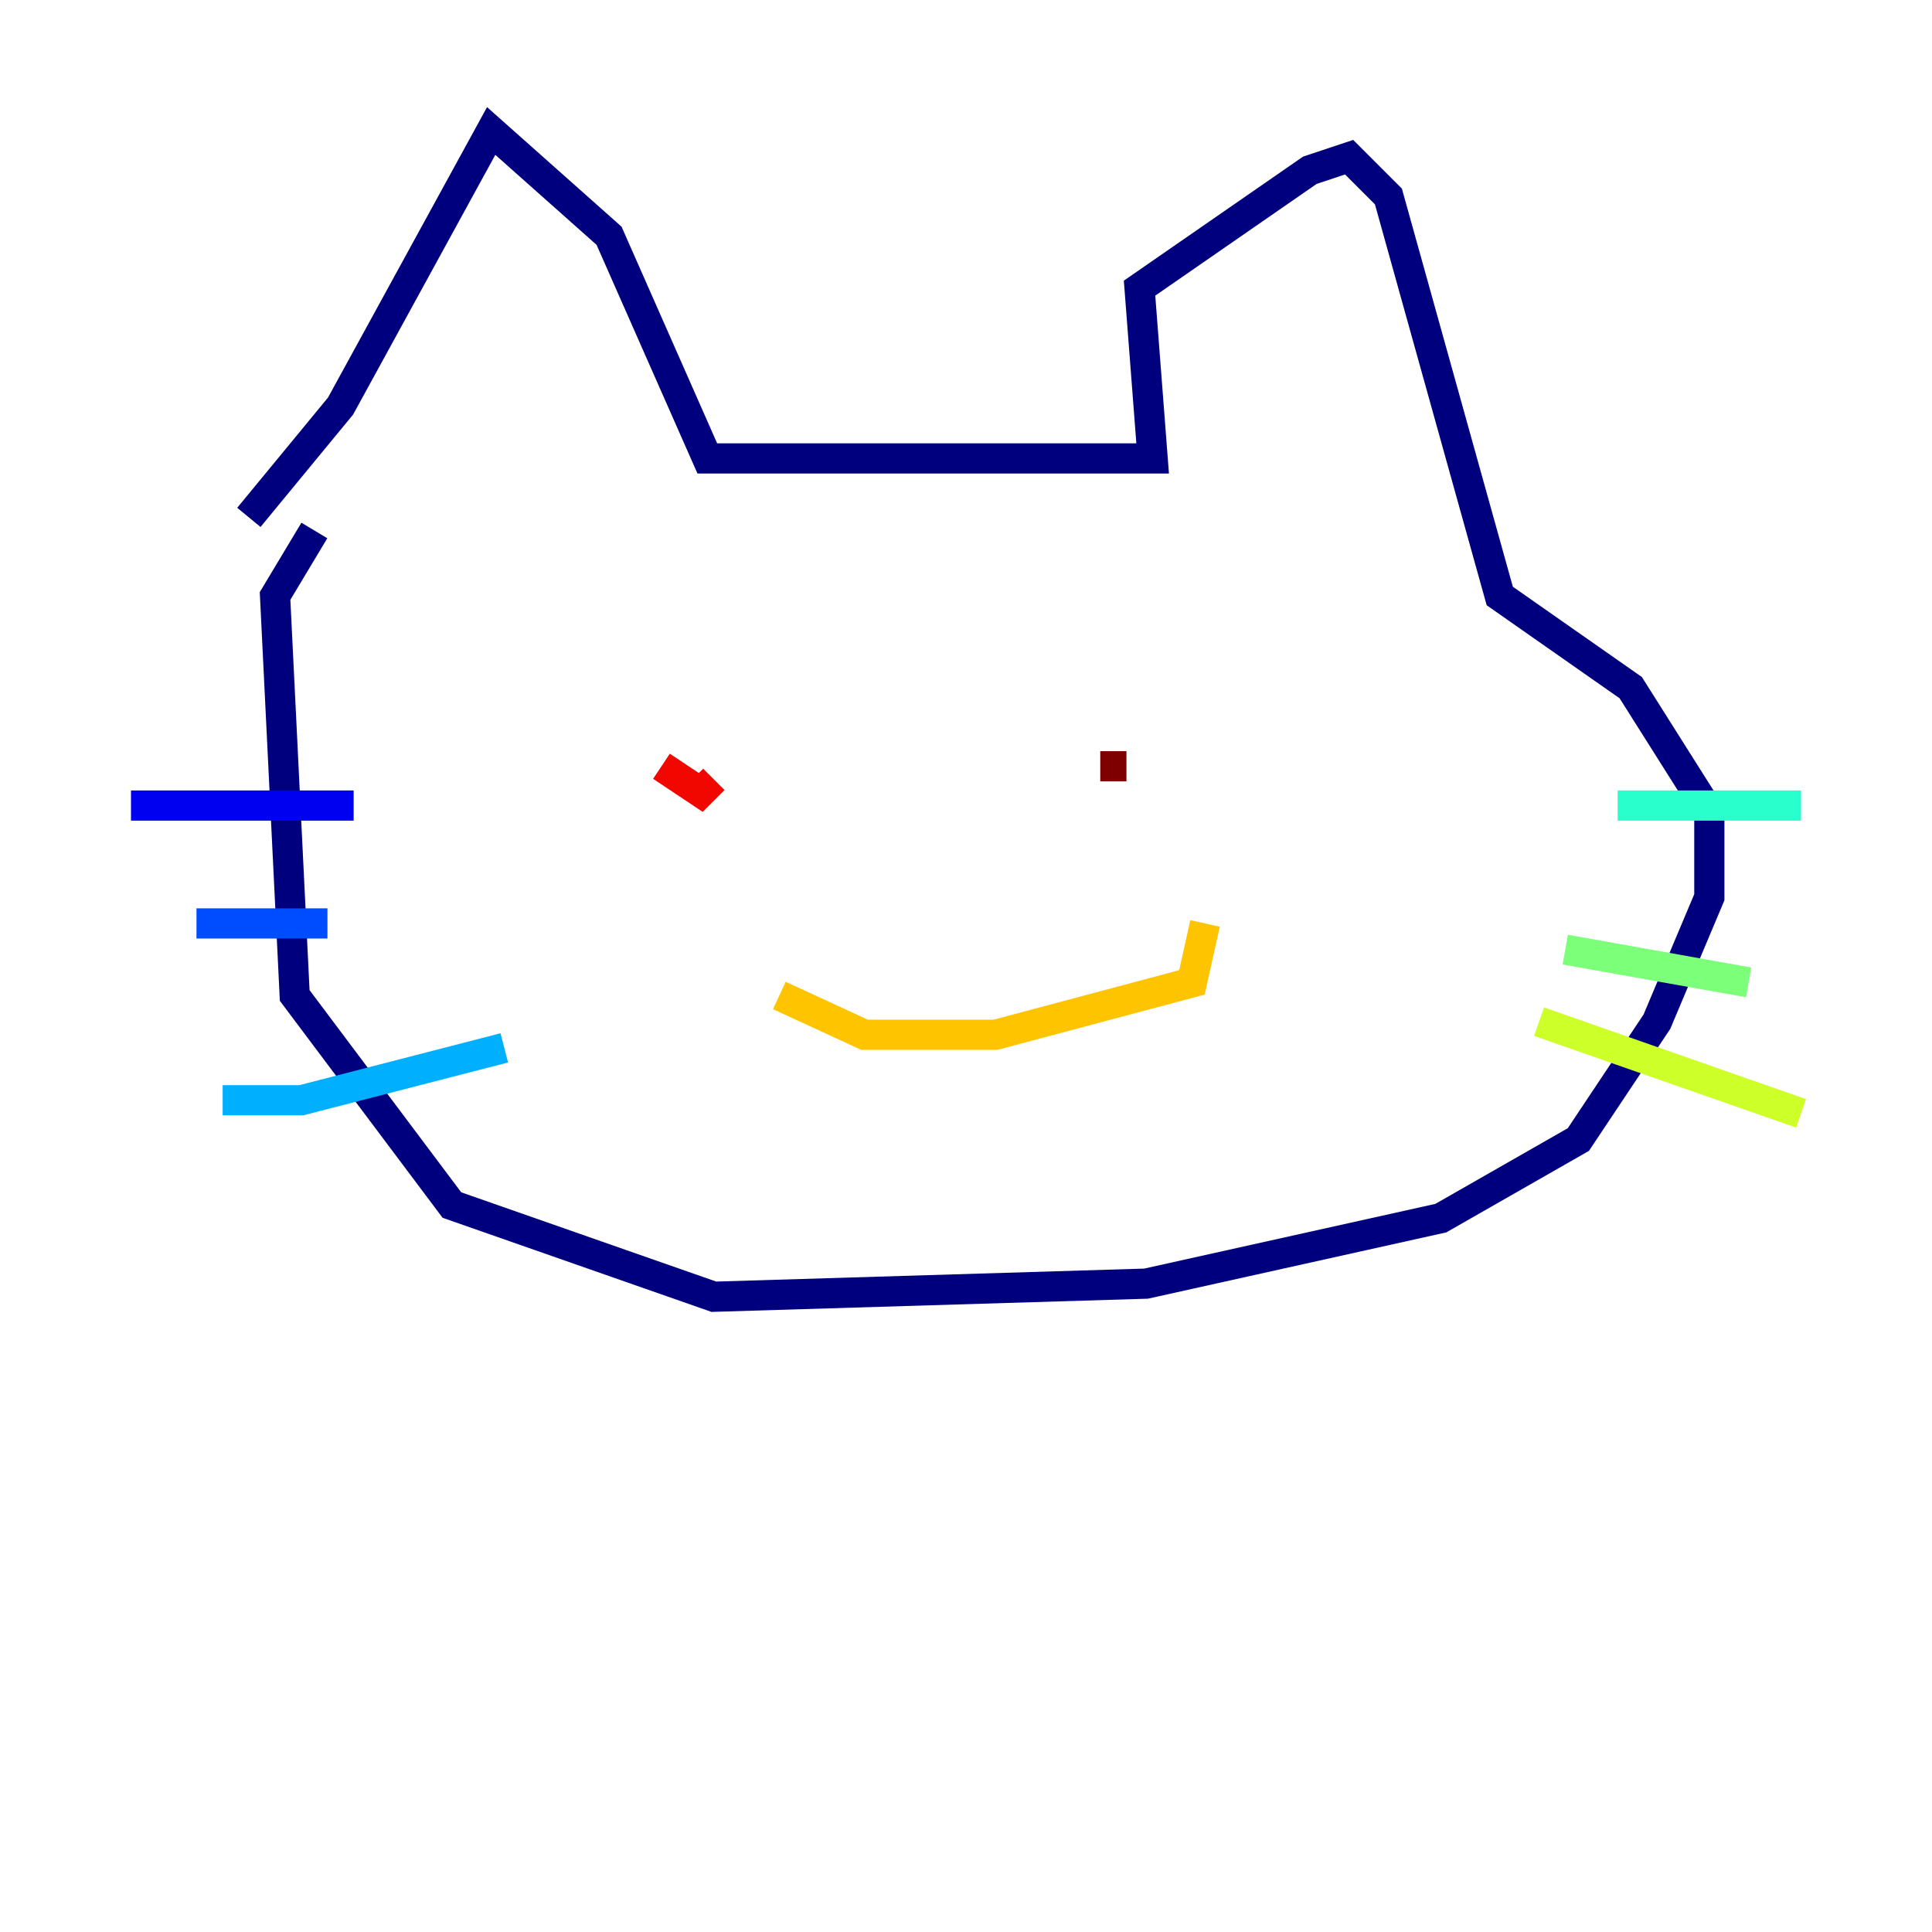 <?xml version="1.0" encoding="utf-8" ?>
<svg baseProfile="tiny" height="128" version="1.2" viewBox="0,0,128,128" width="128" xmlns="http://www.w3.org/2000/svg" xmlns:ev="http://www.w3.org/2001/xml-events" xmlns:xlink="http://www.w3.org/1999/xlink"><defs /><polyline fill="none" points="16.488,34.278 22.563,26.902 32.542,8.678 40.352,15.62 46.861,30.373 76.366,30.373 75.498,19.091 86.78,11.281 89.383,10.414 91.986,13.017 99.363,39.485 108.041,45.559 113.248,53.803 113.248,59.444 109.776,67.688 104.57,75.498 95.458,80.705 75.932,85.044 47.295,85.912 29.939,79.837 19.525,65.953 18.224,39.485 20.827,35.146" stroke="#00007f" stroke-width="2" /><polyline fill="none" points="8.678,53.37 23.43,53.37" stroke="#0000f1" stroke-width="2" /><polyline fill="none" points="13.017,61.18 21.695,61.18" stroke="#004cff" stroke-width="2" /><polyline fill="none" points="14.752,72.895 19.959,72.895 33.41,69.424" stroke="#00b0ff" stroke-width="2" /><polyline fill="none" points="107.173,53.37 119.322,53.37" stroke="#29ffcd" stroke-width="2" /><polyline fill="none" points="103.702,62.915 115.851,65.085" stroke="#7cff79" stroke-width="2" /><polyline fill="none" points="101.966,67.688 119.322,73.763" stroke="#cdff29" stroke-width="2" /><polyline fill="none" points="51.634,65.953 57.275,68.556 65.953,68.556 78.969,65.085 79.837,61.18" stroke="#ffc400" stroke-width="2" /><polyline fill="none" points="49.898,46.427 49.898,46.427" stroke="#ff6700" stroke-width="2" /><polyline fill="none" points="43.824,50.766 46.427,52.502 47.295,51.634" stroke="#f10700" stroke-width="2" /><polyline fill="none" points="72.895,50.766 74.63,50.766" stroke="#7f0000" stroke-width="2" /></svg>